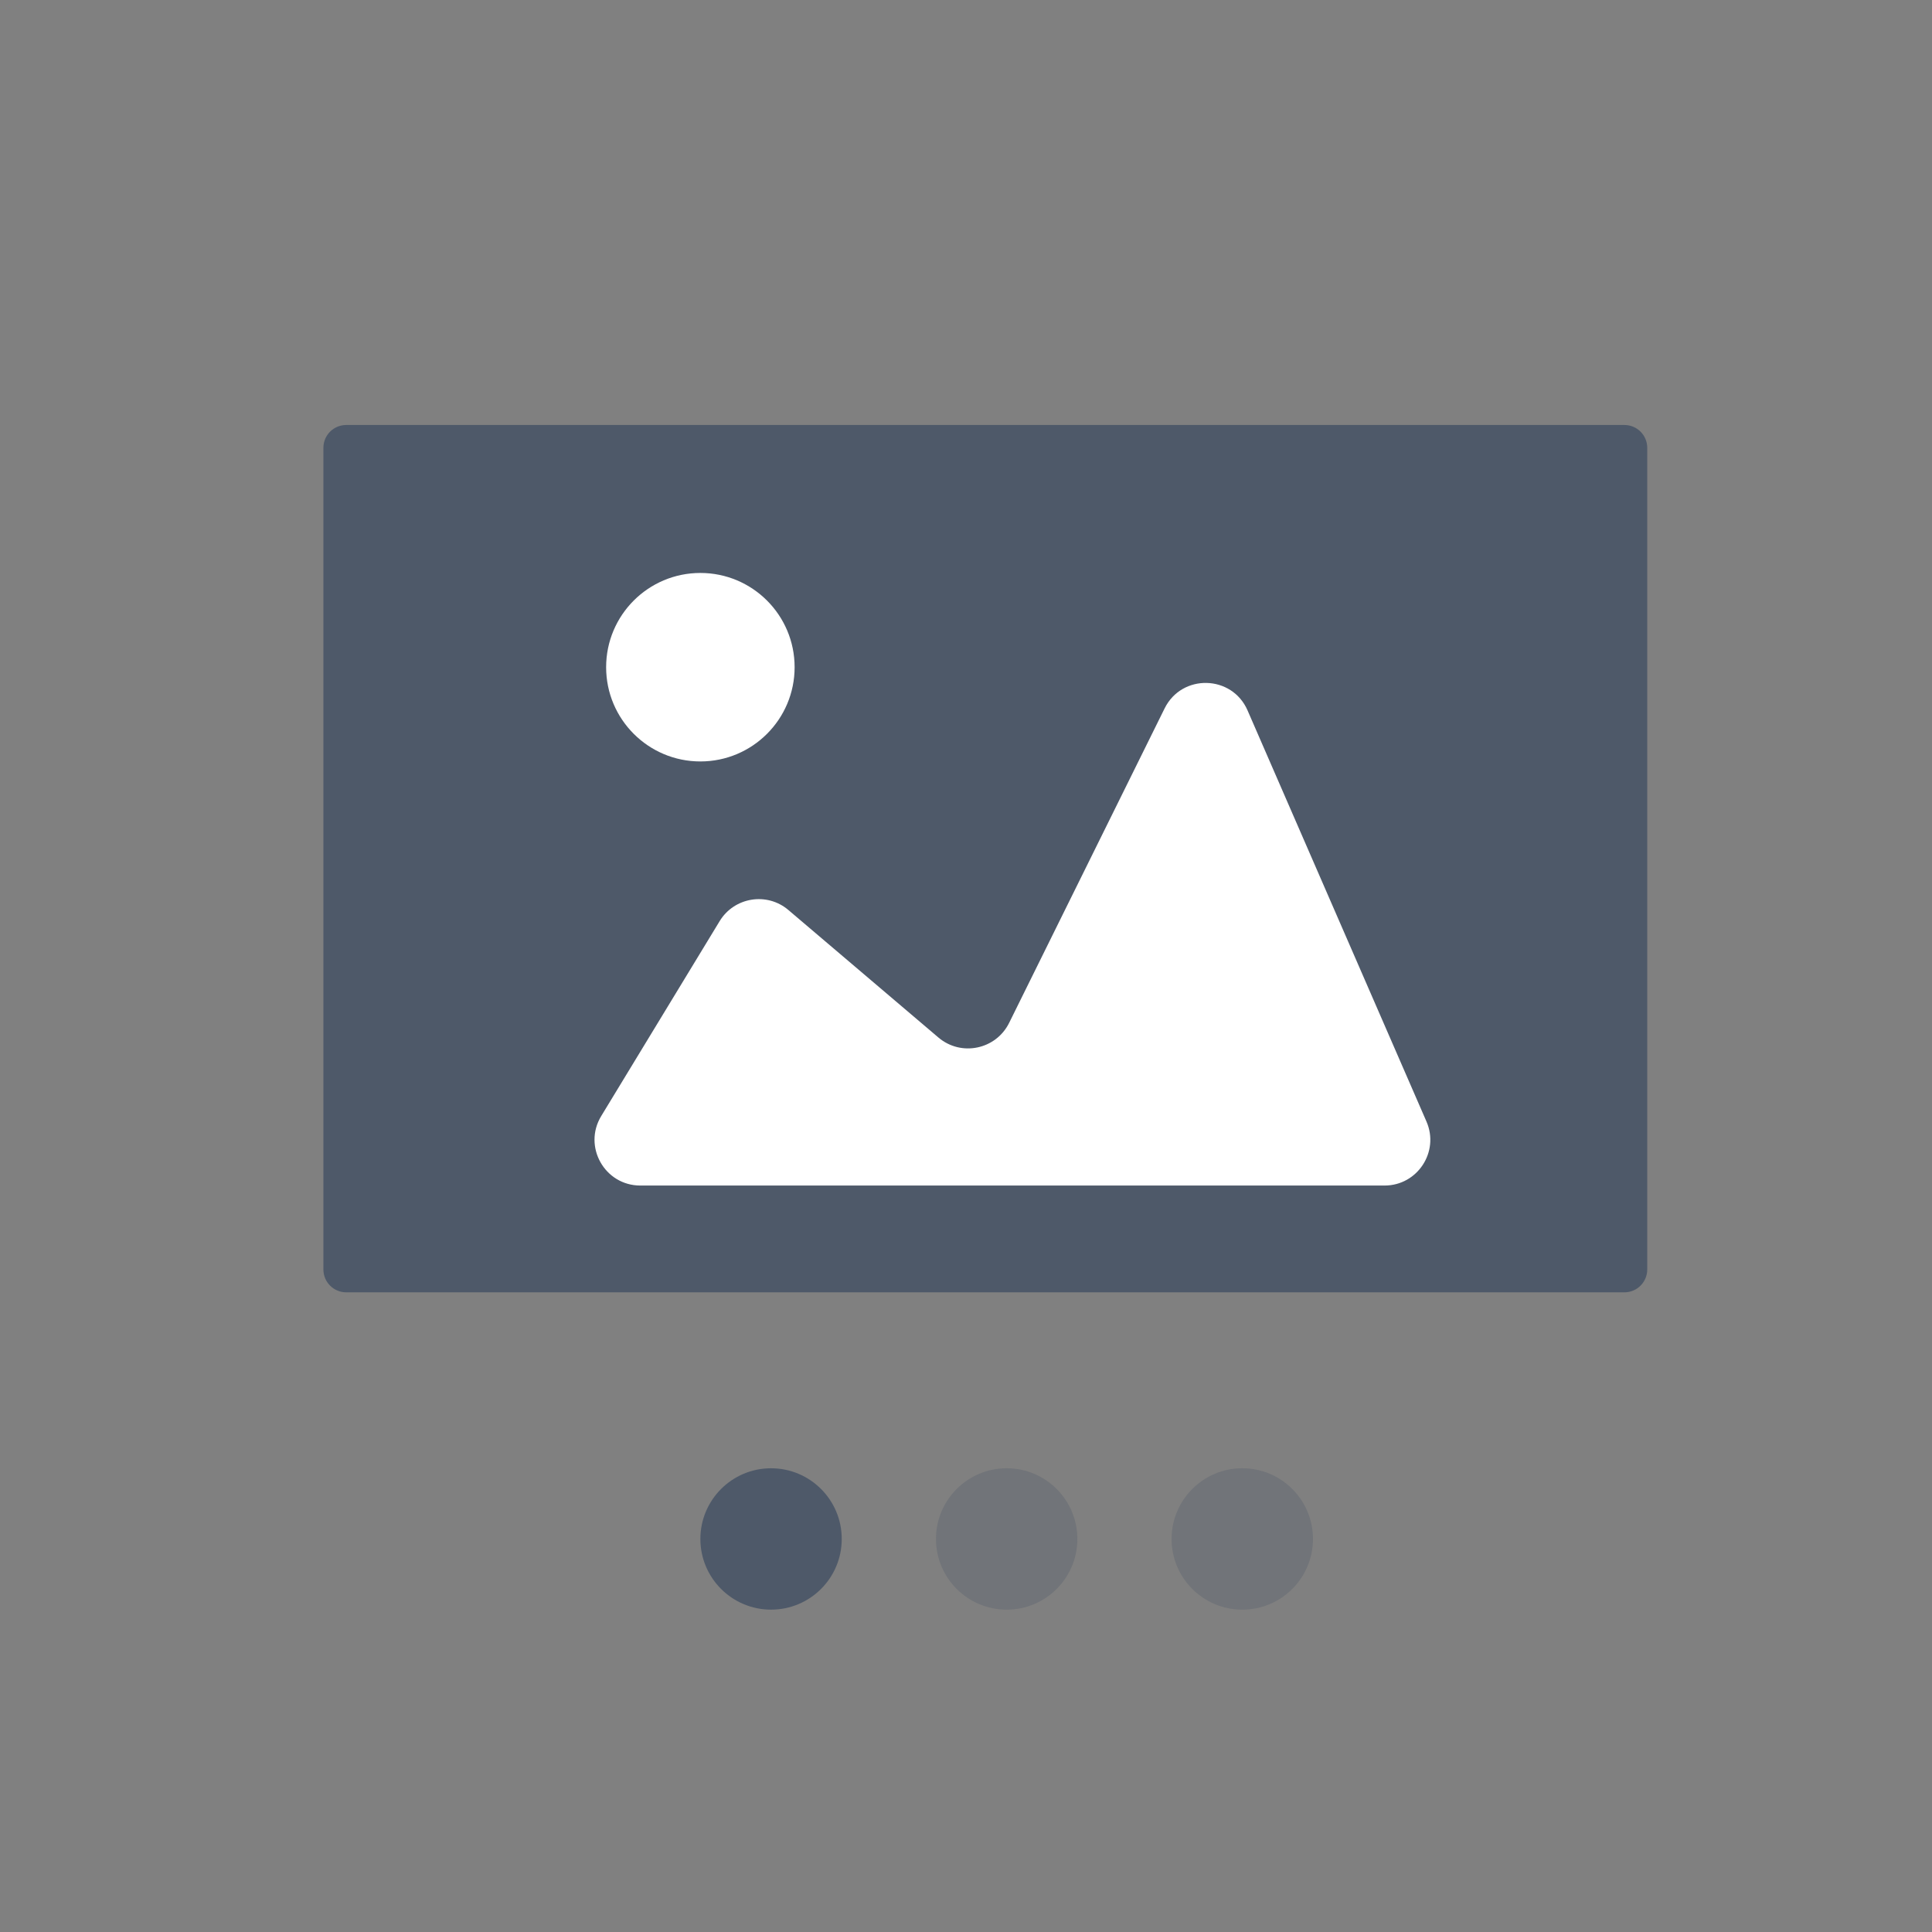 <svg width="41" height="41" viewBox="0 0 41 41" fill="none" xmlns="http://www.w3.org/2000/svg">
<rect x="0" y="0" width="41" height="41" fill="#808080" stroke="none"/>
<g clip-path="url(#clip0)">
<path d="M34.473 9.019H7.348C7.08 9.019 6.863 9.235 6.863 9.503V26.94C6.863 27.208 7.08 27.425 7.348 27.425H34.473C34.74 27.425 34.957 27.208 34.957 26.94V9.503C34.957 9.235 34.74 9.019 34.473 9.019Z" fill="#4E5969"/>
<path d="M12.759 23.684L15.272 19.548C15.582 19.038 16.276 18.925 16.731 19.312L19.915 22.018C20.397 22.427 21.134 22.274 21.415 21.708L24.715 15.033C25.081 14.293 26.146 14.319 26.475 15.076L30.272 23.801C30.551 24.442 30.081 25.159 29.382 25.159H13.589C12.832 25.159 12.366 24.331 12.759 23.684Z" fill="white"/>
<circle cx="14.863" cy="14.159" r="2" fill="white"/>
<path d="M17.863 32.659C17.863 31.831 17.192 31.159 16.363 31.159C15.535 31.159 14.863 31.831 14.863 32.659C14.863 33.488 15.535 34.159 16.363 34.159C17.192 34.159 17.863 33.488 17.863 32.659Z" fill="#4E5969"/>
<path opacity="0.3" d="M22.863 32.659C22.863 31.831 22.192 31.159 21.363 31.159C20.535 31.159 19.863 31.831 19.863 32.659C19.863 33.488 20.535 34.159 21.363 34.159C22.192 34.159 22.863 33.488 22.863 32.659Z" fill="#4E5969"/>
<path opacity="0.3" d="M27.863 32.659C27.863 31.831 27.192 31.159 26.363 31.159C25.535 31.159 24.863 31.831 24.863 32.659C24.863 33.488 25.535 34.159 26.363 34.159C27.192 34.159 27.863 33.488 27.863 32.659Z" fill="#4E5969"/>
</g>
<defs>
<clipPath id="clip0">
<rect x="0.863" y="0.159" width="40" height="40" rx="20" fill="white"/>
</clipPath>
</defs>
</svg>
